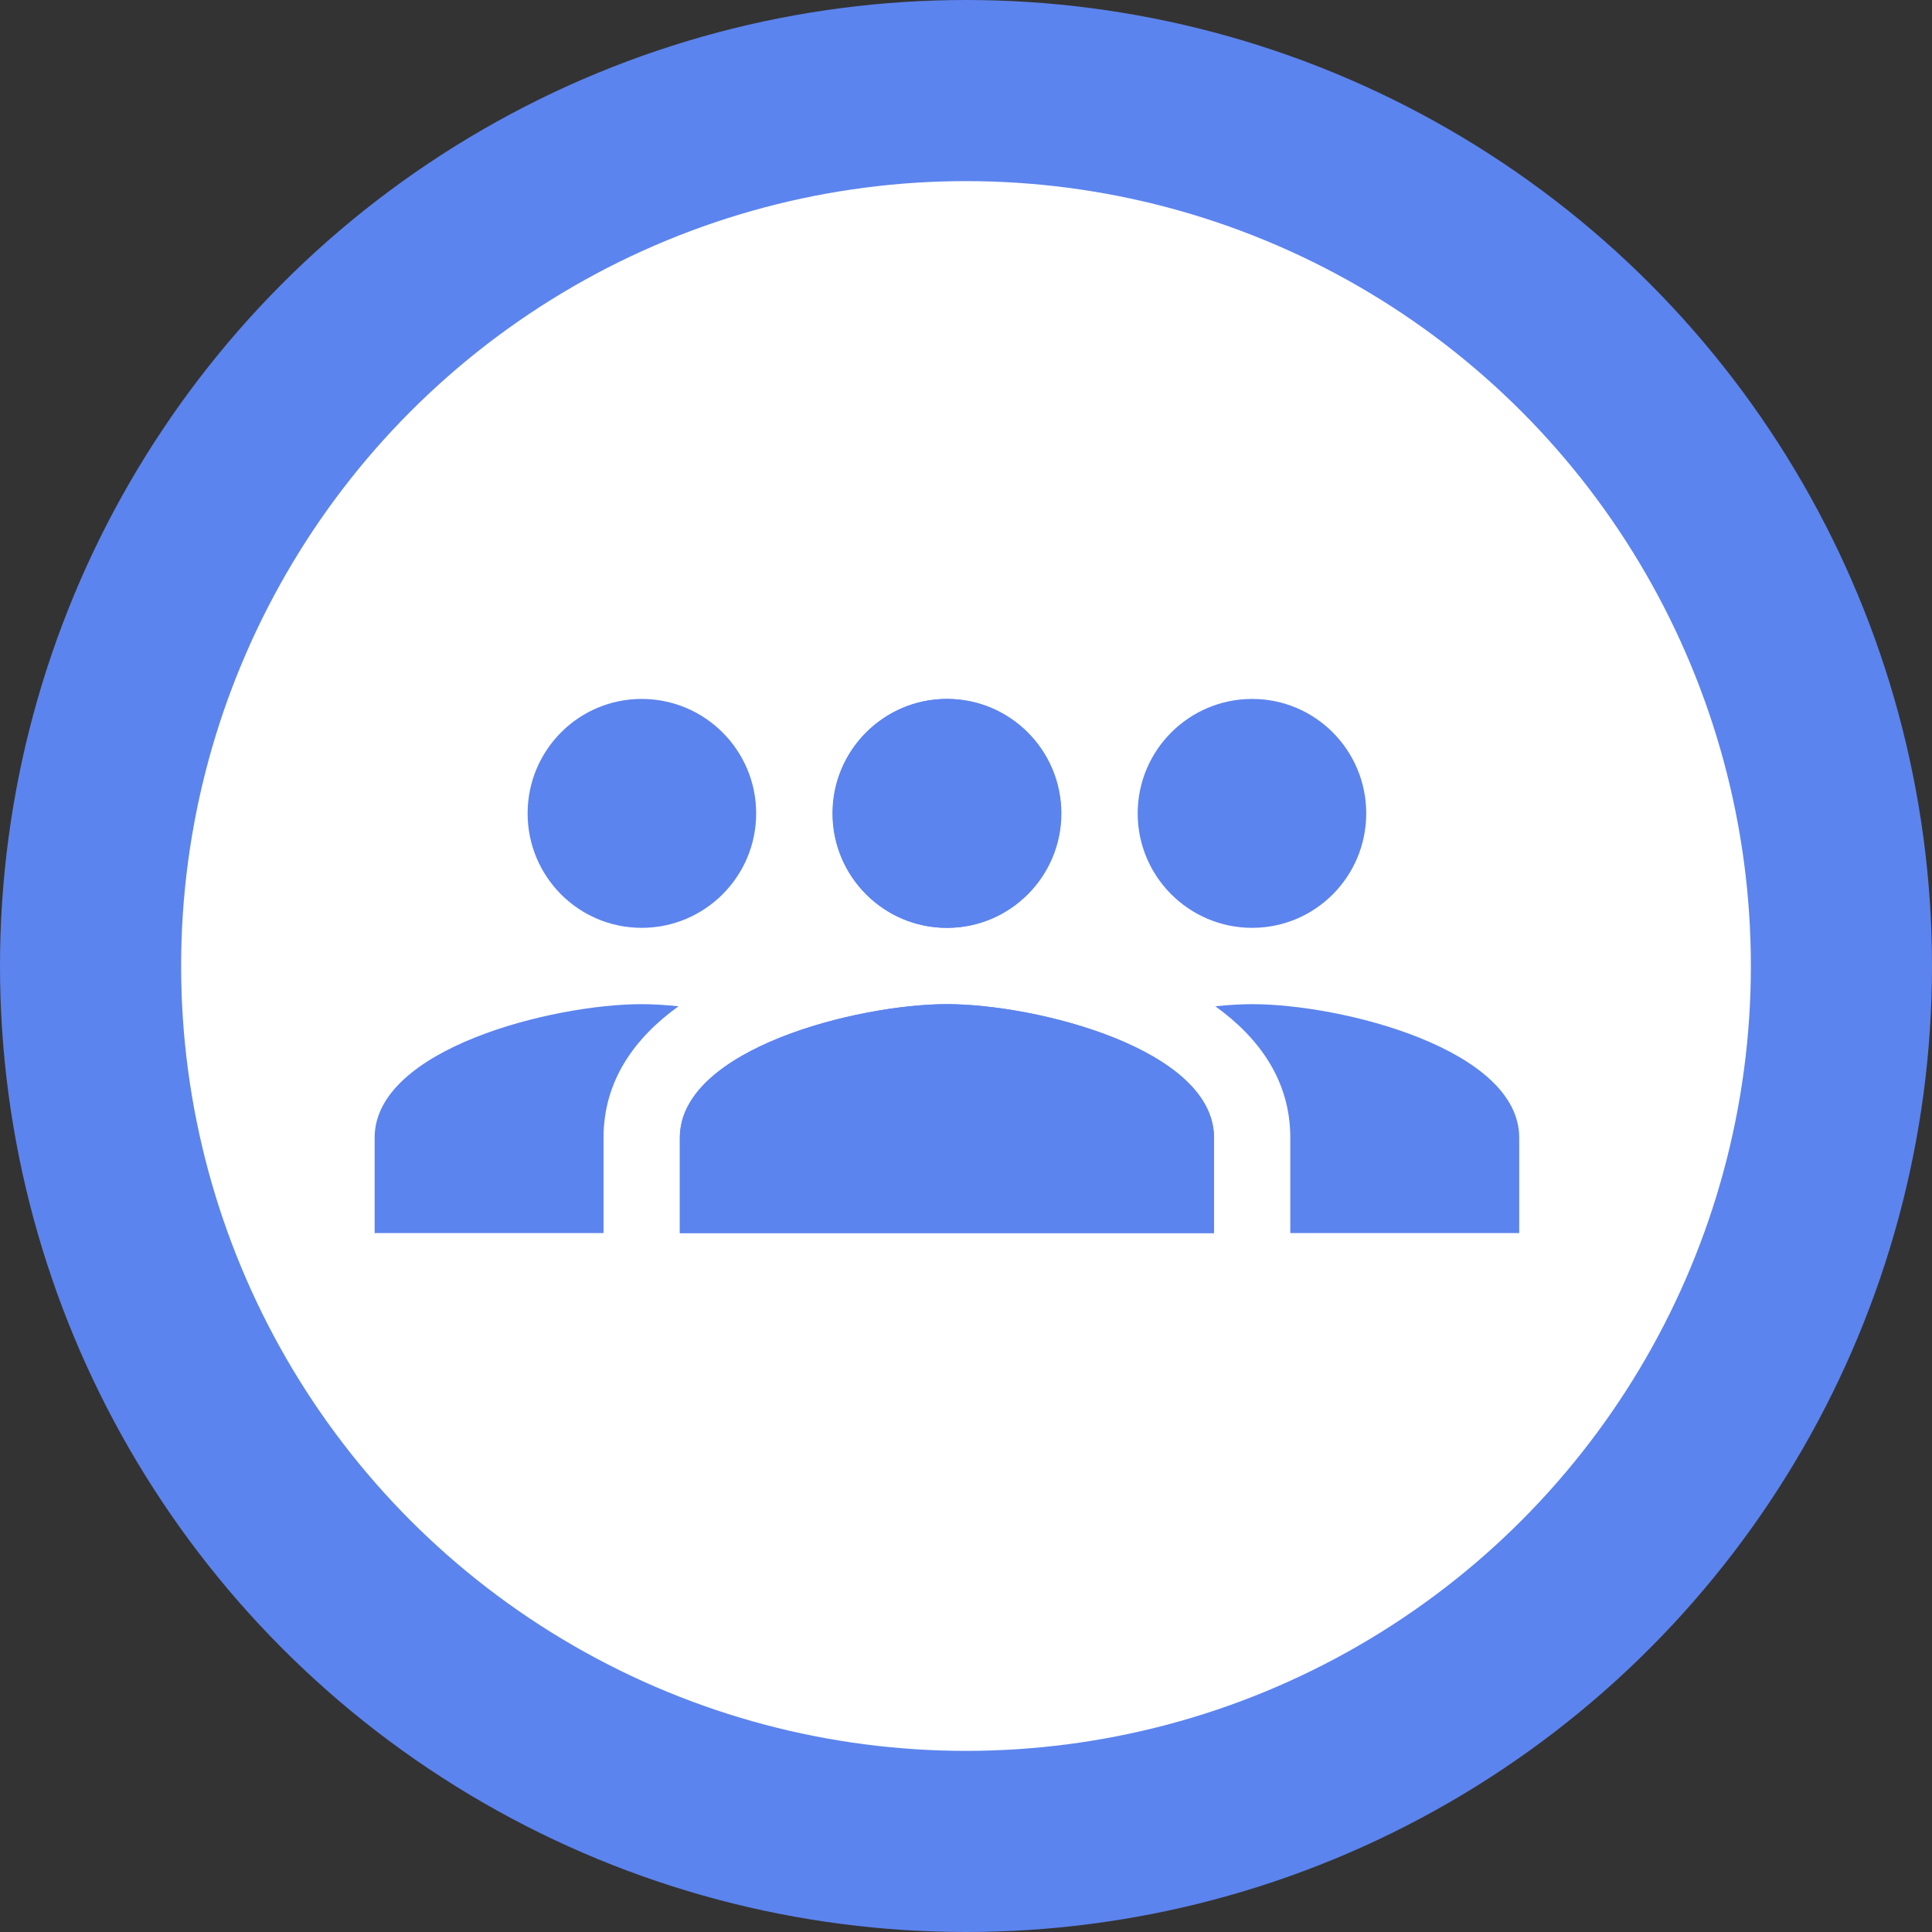 <svg width="64" height="64" viewBox="0 0 64 64" fill="none" xmlns="http://www.w3.org/2000/svg">
<rect x="0" y="0" width="64" height="64" fill="#333333" stroke="none"/>
<circle cx="32" cy="32" r="29" fill="white" stroke="#5C84EE" stroke-width="6"/>
<path d="M21.257 16.833H51.59V47.167H21.257V16.833Z" fill="white"/>
<path d="M41.479 30.736C43.571 30.736 45.258 29.036 45.258 26.945C45.258 24.853 43.571 23.153 41.479 23.153C39.387 23.153 37.687 24.853 37.687 26.945C37.687 29.036 39.387 30.736 41.479 30.736ZM31.368 30.736C33.46 30.736 35.147 29.036 35.147 26.945C35.147 24.853 33.46 23.153 31.368 23.153C29.276 23.153 27.576 24.853 27.576 26.945C27.576 29.036 29.276 30.736 31.368 30.736ZM31.368 33.264C28.417 33.264 22.521 34.743 22.521 37.688V40.847H40.215V37.688C40.215 34.743 34.319 33.264 31.368 33.264ZM41.479 33.264C41.113 33.264 40.702 33.289 40.259 33.334C41.725 34.389 42.743 35.811 42.743 37.688V40.847H50.326V37.688C50.326 34.743 44.43 33.264 41.479 33.264Z" fill="#5C84EE"/>
<path d="M21.257 30.736C19.165 30.736 17.478 29.036 17.478 26.945C17.478 24.853 19.165 23.153 21.257 23.153C23.349 23.153 25.049 24.853 25.049 26.945C25.049 29.036 23.349 30.736 21.257 30.736ZM31.368 30.736C29.276 30.736 27.589 29.036 27.589 26.945C27.589 24.853 29.276 23.153 31.368 23.153C33.46 23.153 35.16 24.853 35.16 26.945C35.16 29.036 33.46 30.736 31.368 30.736ZM31.368 33.264C34.319 33.264 40.215 34.743 40.215 37.688V40.847H22.521V37.688C22.521 34.743 28.417 33.264 31.368 33.264ZM21.257 33.264C21.623 33.264 22.034 33.289 22.477 33.334C21.011 34.389 19.993 35.811 19.993 37.688V40.847H12.41V37.688C12.41 34.743 18.306 33.264 21.257 33.264Z" fill="#5C84EE"/>
</svg>
